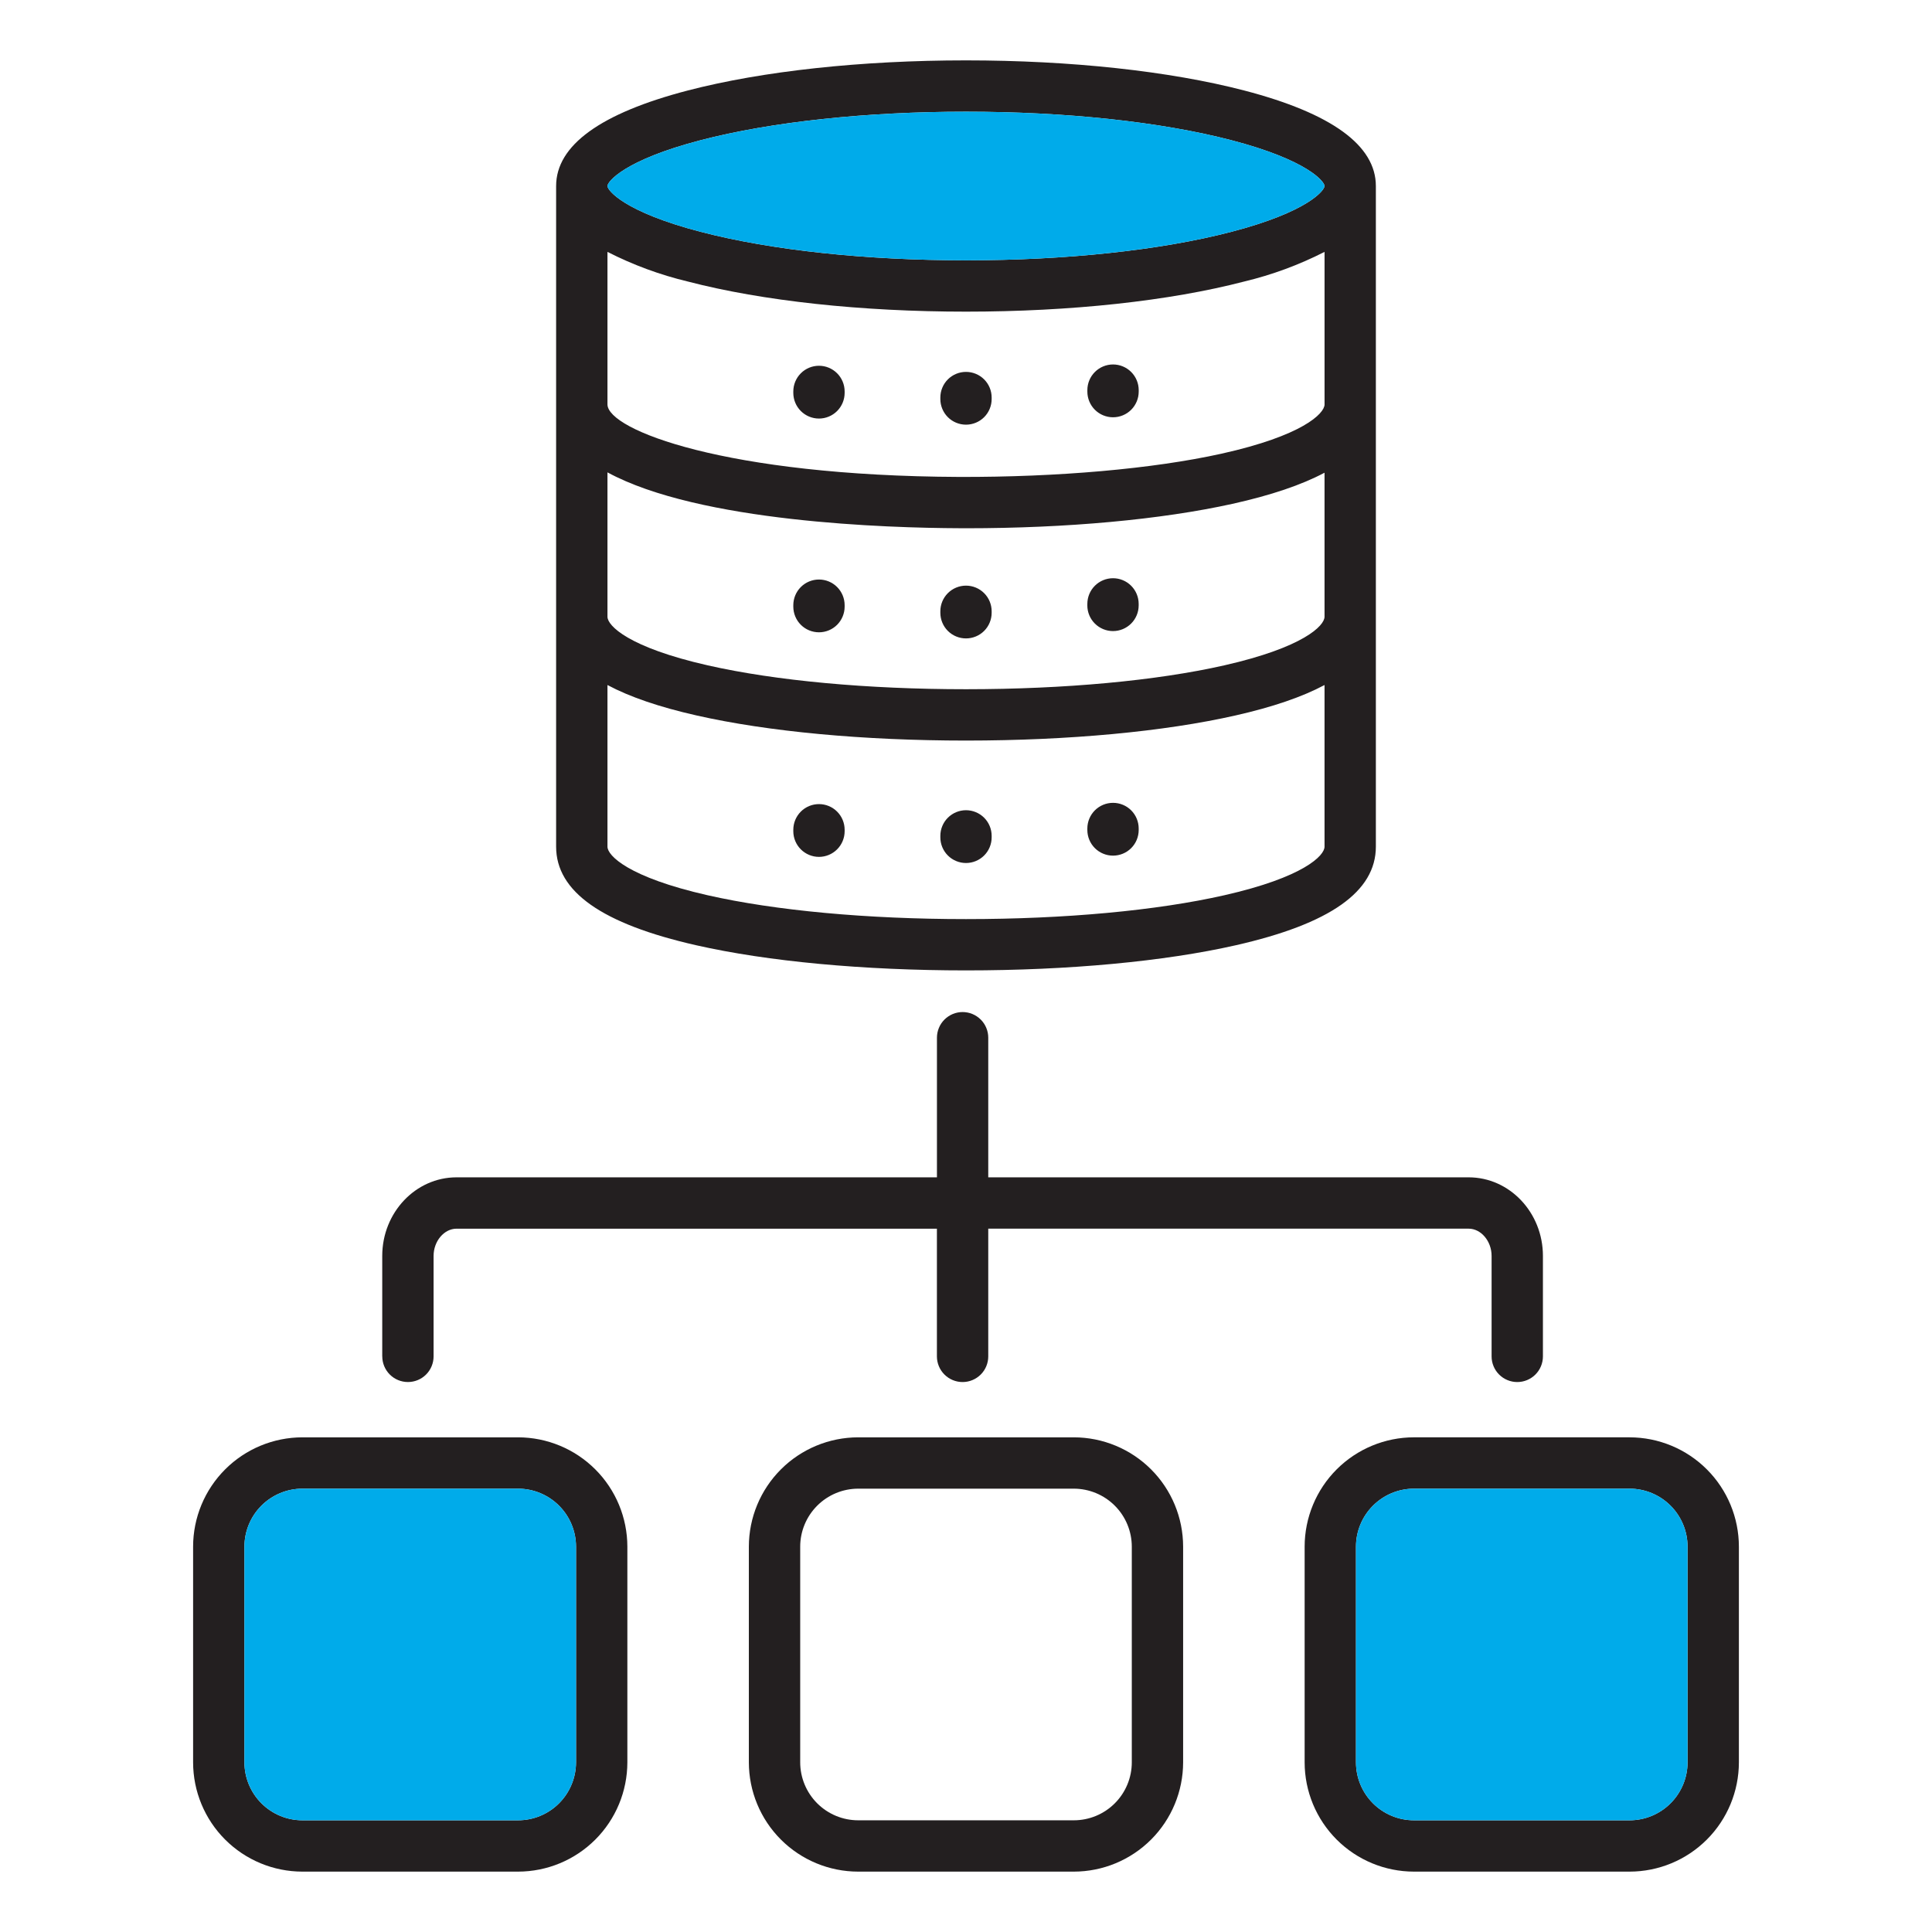 <svg width="104" height="104" viewBox="0 0 104 104" fill="none" xmlns="http://www.w3.org/2000/svg">
<path fill-rule="evenodd" clip-rule="evenodd" d="M61.296 44.599V44.678C61.296 45.044 61.151 45.396 60.892 45.655C60.633 45.914 60.281 46.059 59.914 46.059C59.548 46.059 59.196 45.914 58.937 45.655C58.678 45.396 58.532 45.044 58.532 44.678V44.599C58.532 44.232 58.678 43.881 58.937 43.621C59.196 43.362 59.548 43.217 59.914 43.217C60.281 43.217 60.633 43.362 60.892 43.621C61.151 43.881 61.296 44.232 61.296 44.599ZM53.381 44.995V45.074C53.381 45.441 53.236 45.792 52.977 46.051C52.718 46.31 52.366 46.456 52 46.456C51.633 46.456 51.282 46.31 51.023 46.051C50.764 45.792 50.619 45.441 50.619 45.074V44.995C50.619 44.629 50.764 44.278 51.023 44.019C51.282 43.76 51.633 43.614 52 43.614C52.366 43.614 52.718 43.76 52.977 44.019C53.236 44.278 53.381 44.629 53.381 44.995ZM45.467 44.666V44.745C45.467 45.111 45.321 45.462 45.062 45.721C44.803 45.98 44.452 46.126 44.086 46.126C43.719 46.126 43.368 45.98 43.109 45.721C42.85 45.462 42.704 45.111 42.704 44.745V44.666C42.704 44.299 42.85 43.948 43.109 43.689C43.368 43.43 43.719 43.285 44.086 43.285C44.452 43.285 44.803 43.43 45.062 43.689C45.321 43.948 45.467 44.299 45.467 44.666ZM58.532 32.589V32.508C58.532 32.141 58.678 31.79 58.937 31.531C59.196 31.272 59.547 31.126 59.914 31.126C60.28 31.126 60.631 31.272 60.89 31.531C61.149 31.79 61.295 32.141 61.295 32.508V32.589C61.295 32.955 61.149 33.307 60.89 33.566C60.631 33.825 60.279 33.971 59.913 33.971C59.546 33.971 59.195 33.825 58.936 33.566C58.676 33.307 58.531 32.955 58.531 32.589H58.532ZM50.619 32.986V32.906C50.619 32.54 50.764 32.189 51.023 31.93C51.282 31.671 51.633 31.525 52 31.525C52.366 31.525 52.718 31.671 52.977 31.93C53.236 32.189 53.381 32.54 53.381 32.906V32.985C53.381 33.351 53.236 33.703 52.977 33.962C52.718 34.221 52.366 34.366 52 34.366C51.633 34.366 51.282 34.221 51.023 33.962C50.764 33.703 50.619 33.351 50.619 32.985V32.986ZM42.704 32.656V32.577C42.704 32.211 42.85 31.859 43.109 31.6C43.368 31.341 43.719 31.196 44.086 31.196C44.452 31.196 44.803 31.341 45.062 31.6C45.321 31.859 45.467 32.211 45.467 32.577V32.656C45.467 33.022 45.321 33.374 45.062 33.633C44.803 33.892 44.452 34.037 44.086 34.037C43.719 34.037 43.368 33.892 43.109 33.633C42.85 33.374 42.704 33.022 42.704 32.656ZM61.297 21.001V21.08C61.297 21.447 61.151 21.798 60.892 22.058C60.633 22.317 60.281 22.462 59.915 22.462C59.548 22.462 59.197 22.317 58.938 22.058C58.678 21.798 58.533 21.447 58.533 21.08V21.001C58.533 20.635 58.678 20.283 58.938 20.024C59.197 19.765 59.548 19.619 59.915 19.619C60.281 19.619 60.633 19.765 60.892 20.024C61.151 20.283 61.297 20.635 61.297 21.001ZM53.381 21.4V21.479C53.381 21.845 53.236 22.197 52.977 22.456C52.718 22.715 52.366 22.86 52 22.86C51.633 22.86 51.282 22.715 51.023 22.456C50.764 22.197 50.619 21.845 50.619 21.479V21.4C50.619 21.034 50.764 20.682 51.023 20.423C51.282 20.164 51.633 20.019 52 20.019C52.366 20.019 52.718 20.164 52.977 20.423C53.236 20.682 53.381 21.034 53.381 21.4ZM45.467 21.07V21.149C45.467 21.516 45.321 21.867 45.062 22.126C44.803 22.385 44.452 22.531 44.086 22.531C43.719 22.531 43.368 22.385 43.109 22.126C42.85 21.867 42.704 21.516 42.704 21.149V21.07C42.704 20.704 42.85 20.353 43.109 20.094C43.368 19.835 43.719 19.689 44.086 19.689C44.452 19.689 44.803 19.835 45.062 20.094C45.321 20.353 45.467 20.704 45.467 21.07ZM90.842 94.866C90.841 95.693 90.513 96.487 89.927 97.072C89.342 97.657 88.549 97.987 87.721 97.987H76.113C75.285 97.987 74.492 97.658 73.907 97.073C73.322 96.488 72.993 95.695 72.992 94.867V83.255C72.993 82.428 73.322 81.635 73.907 81.05C74.492 80.465 75.285 80.136 76.112 80.135H87.722C88.549 80.136 89.342 80.465 89.927 81.05C90.512 81.635 90.841 82.428 90.842 83.255V94.867V94.866ZM87.722 77.371H76.113C74.553 77.373 73.057 77.993 71.954 79.096C70.851 80.199 70.231 81.695 70.229 83.254V94.866C70.23 96.426 70.85 97.921 71.953 99.025C73.056 100.128 74.552 100.748 76.112 100.75H87.722C89.282 100.748 90.777 100.128 91.88 99.025C92.983 97.922 93.603 96.426 93.605 94.867V83.255C93.603 81.695 92.983 80.2 91.88 79.097C90.777 77.994 89.281 77.374 87.722 77.372V77.371ZM31.008 94.867C31.007 95.694 30.678 96.487 30.093 97.073C29.508 97.658 28.715 97.987 27.887 97.987H16.279C15.451 97.987 14.658 97.658 14.073 97.073C13.488 96.488 13.158 95.695 13.158 94.867V83.256C13.158 82.428 13.487 81.635 14.072 81.05C14.657 80.465 15.45 80.136 16.278 80.135H27.888C28.715 80.136 29.508 80.465 30.093 81.05C30.678 81.635 31.007 82.428 31.008 83.255V94.867ZM27.888 77.372H16.279C14.719 77.374 13.223 77.994 12.12 79.097C11.017 80.2 10.396 81.695 10.395 83.255V94.867C10.396 96.426 11.016 97.922 12.119 99.025C13.222 100.128 14.718 100.749 16.278 100.75H27.888C29.448 100.748 30.943 100.128 32.046 99.025C33.149 97.922 33.769 96.426 33.771 94.867V83.255C33.769 81.695 33.148 80.2 32.045 79.097C30.942 77.994 29.447 77.374 27.887 77.372H27.888ZM60.925 94.867C60.925 95.694 60.596 96.487 60.01 97.073C59.425 97.658 58.632 97.987 57.804 97.987H46.195C45.368 97.987 44.575 97.657 43.99 97.073C43.405 96.487 43.076 95.694 43.075 94.867V83.256C43.076 82.429 43.405 81.636 43.99 81.051C44.575 80.466 45.367 80.137 46.195 80.135H57.805C58.632 80.137 59.425 80.466 60.01 81.051C60.595 81.636 60.924 82.429 60.925 83.256V94.867L60.925 94.867ZM57.805 77.372H46.195C44.635 77.374 43.14 77.994 42.037 79.097C40.934 80.2 40.313 81.695 40.311 83.255V94.867C40.313 96.427 40.933 97.922 42.036 99.025C43.139 100.128 44.635 100.749 46.195 100.75H57.805C59.365 100.748 60.86 100.128 61.963 99.025C63.066 97.922 63.686 96.426 63.688 94.867V83.255C63.686 81.695 63.066 80.2 61.963 79.097C60.86 77.994 59.364 77.374 57.805 77.372H57.805ZM20.576 73.014V67.606C20.576 65.273 22.37 63.376 24.576 63.376H50.436V55.861C50.436 55.679 50.471 55.5 50.541 55.332C50.61 55.164 50.712 55.012 50.84 54.884C50.969 54.756 51.121 54.654 51.288 54.584C51.456 54.515 51.636 54.479 51.817 54.479C51.998 54.479 52.178 54.515 52.346 54.584C52.513 54.654 52.665 54.756 52.794 54.884C52.922 55.012 53.024 55.164 53.093 55.332C53.163 55.5 53.198 55.679 53.198 55.861V63.376H79.056C81.263 63.376 83.056 65.273 83.056 67.606V73.014C83.056 73.38 82.911 73.732 82.652 73.991C82.392 74.25 82.041 74.396 81.674 74.396C81.308 74.396 80.956 74.25 80.697 73.991C80.438 73.732 80.293 73.38 80.293 73.014V67.606C80.293 66.811 79.726 66.139 79.055 66.139H53.198V73.014C53.198 73.381 53.053 73.732 52.794 73.991C52.534 74.25 52.183 74.396 51.816 74.396C51.45 74.396 51.098 74.25 50.839 73.991C50.58 73.732 50.434 73.381 50.434 73.014V66.14H24.578C23.908 66.14 23.34 66.81 23.34 67.606V73.014C23.34 73.381 23.195 73.732 22.936 73.991C22.677 74.25 22.326 74.395 21.959 74.395C21.593 74.395 21.242 74.25 20.983 73.991C20.724 73.732 20.578 73.381 20.578 73.014L20.576 73.014ZM37.722 7.545C41.521 6.558 46.59 6.013 52 6.013C57.409 6.013 62.481 6.558 66.277 7.545C70.406 8.621 71.3 9.783 71.3 10.014C71.3 10.245 70.407 11.407 66.277 12.481C62.48 13.47 57.41 14.013 52 14.013C46.59 14.013 41.519 13.47 37.722 12.481C33.594 11.407 32.699 10.243 32.699 10.014C32.699 9.785 33.593 8.62 37.722 7.545ZM65.912 48.19C70.175 47.223 71.301 46.057 71.3 45.577V45.575V36.875C70.102 37.514 68.512 38.059 66.516 38.511C62.671 39.384 57.523 39.863 52.013 39.865H52C46.491 39.865 41.343 39.385 37.495 38.513C35.494 38.061 33.9 37.516 32.7 36.875V45.577C32.7 46.056 33.826 47.222 38.086 48.19C41.742 49.019 46.682 49.475 52 49.475C57.319 49.475 62.26 49.019 65.913 48.19H65.912ZM71.301 21.775V13.559C69.926 14.26 68.473 14.796 66.973 15.155C62.956 16.201 57.639 16.776 52 16.776C46.361 16.776 41.044 16.201 37.028 15.155C35.527 14.796 34.074 14.26 32.7 13.559V21.773C32.72 23.145 39.061 25.62 51.637 25.673C56.925 25.689 62.066 25.239 65.743 24.424C70.11 23.456 71.289 22.268 71.302 21.775H71.301ZM32.7 25.428V33.201C32.703 33.682 33.837 34.851 38.106 35.818C41.757 36.645 46.691 37.101 51.999 37.101H52.013C57.321 37.099 62.256 36.643 65.904 35.816C70.165 34.849 71.297 33.683 71.3 33.201V25.446C70.067 26.103 68.414 26.662 66.341 27.122C62.506 27.97 57.432 28.436 52.014 28.436C51.886 28.436 51.755 28.436 51.628 28.434C47.838 28.42 37.642 28.114 32.701 25.428L32.7 25.428ZM37.476 50.883C41.323 51.755 46.481 52.237 52 52.237C57.518 52.237 62.675 51.756 66.523 50.883C71.598 49.732 74.063 47.995 74.063 45.575C74.063 45.574 74.063 45.574 74.063 45.574V10.037C74.063 10.035 74.063 10.031 74.063 10.027C74.063 10.023 74.063 10.018 74.063 10.014C74.063 7.825 71.677 6.096 66.971 4.87C62.956 3.826 57.639 3.25 52 3.25C46.361 3.25 41.044 3.826 37.028 4.87C32.322 6.096 29.936 7.825 29.936 10.014C29.936 10.018 29.936 10.022 29.936 10.026C29.936 10.028 29.936 10.031 29.936 10.034V45.576C29.937 47.995 32.401 49.732 37.476 50.883Z" fill="#231F20"/>
<path fill-rule="evenodd" clip-rule="evenodd" d="M37.722 12.481C45.577 14.525 58.424 14.525 66.277 12.481C70.406 11.407 71.301 10.243 71.3 10.014C71.3 9.785 70.407 8.62 66.277 7.545C58.418 5.5 45.583 5.502 37.722 7.545C33.593 8.621 32.7 9.783 32.699 10.014C32.699 10.245 33.594 11.407 37.722 12.481Z" fill="#00ABEA"/>
<path fill-rule="evenodd" clip-rule="evenodd" d="M27.888 80.135H16.278C15.451 80.136 14.658 80.465 14.073 81.05C13.488 81.635 13.159 82.428 13.158 83.255V94.866C13.159 95.694 13.488 96.487 14.073 97.072C14.658 97.657 15.451 97.987 16.278 97.987H27.887C28.715 97.987 29.508 97.658 30.093 97.073C30.678 96.488 31.007 95.694 31.008 94.867V83.255C31.007 82.428 30.678 81.635 30.093 81.05C29.508 80.465 28.715 80.136 27.888 80.135Z" fill="#00ABEA"/>
<path fill-rule="evenodd" clip-rule="evenodd" d="M72.992 83.255V94.866C72.993 95.694 73.322 96.487 73.907 97.073C74.492 97.658 75.286 97.987 76.113 97.987H87.722C88.549 97.987 89.342 97.658 89.927 97.073C90.513 96.488 90.842 95.694 90.842 94.867V83.255C90.841 82.428 90.513 81.635 89.928 81.05C89.343 80.465 88.55 80.136 87.723 80.135H76.113C75.285 80.136 74.492 80.465 73.907 81.05C73.322 81.635 72.993 82.428 72.992 83.255Z" fill="#00ABEA"/>
</svg>

